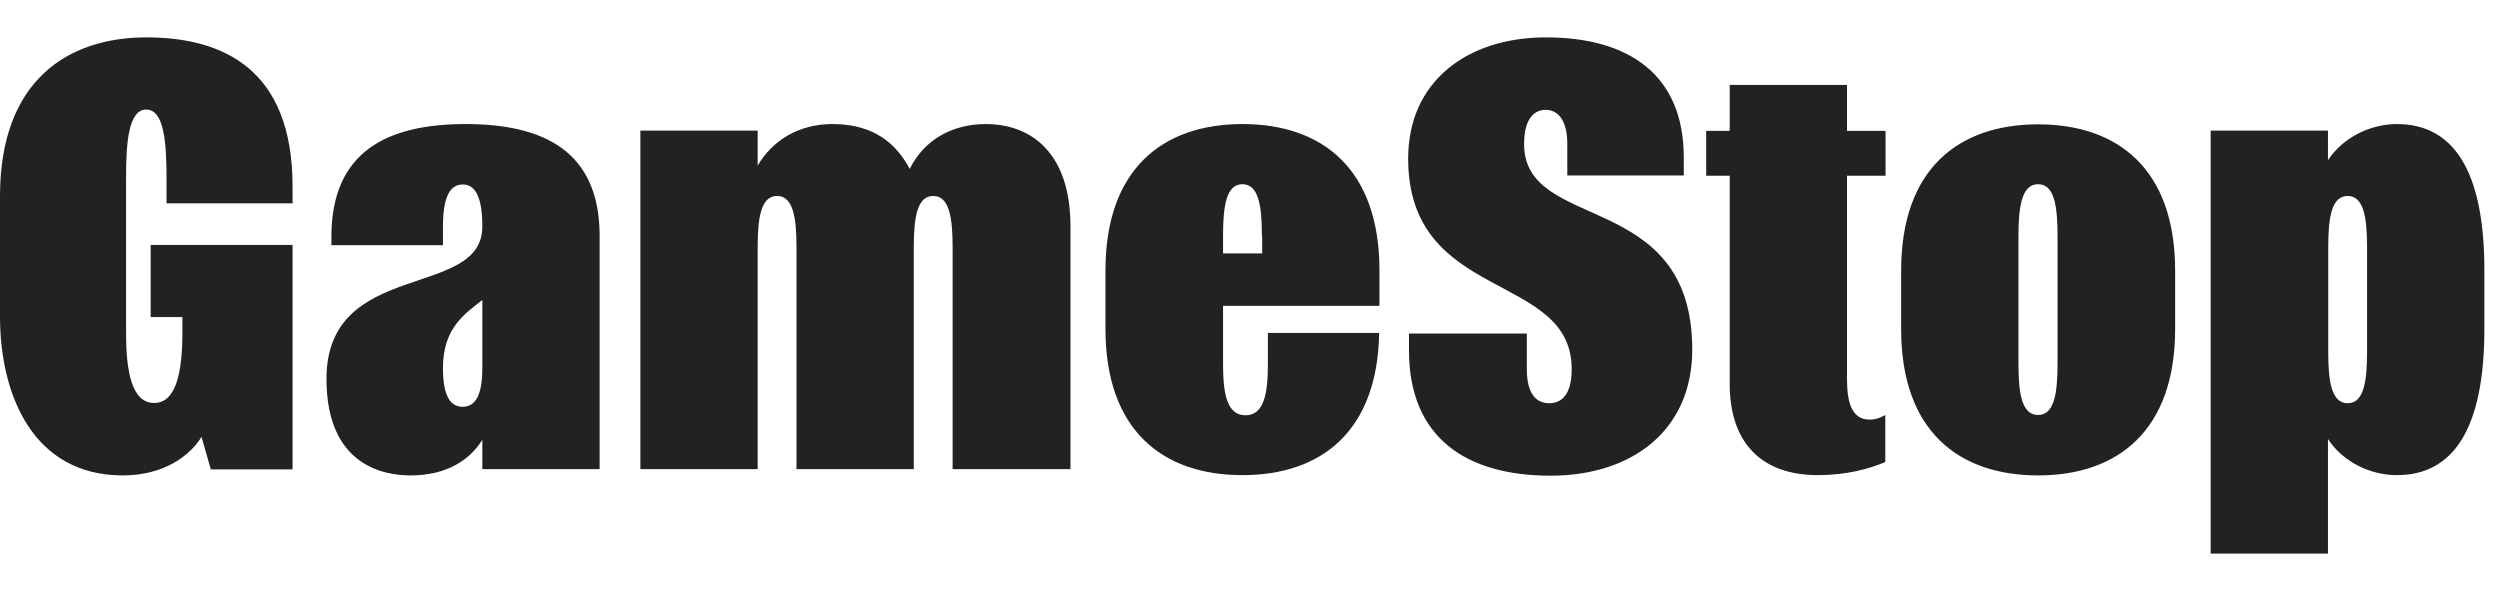 <svg width="209" height="50" viewBox="0 0 209 50" fill="none" xmlns="http://www.w3.org/2000/svg">
<path d="M89.446 39.219H79.639V20.68C79.639 18.189 79.365 16.383 78.016 16.383C76.668 16.383 76.393 18.189 76.393 20.68V39.219H66.587V20.68C66.587 18.189 66.313 16.383 64.964 16.383C63.615 16.383 63.341 18.189 63.341 20.68V39.219H53.535V10.92H63.341V13.846C64.576 11.743 66.77 10.371 69.582 10.371C72.256 10.371 74.588 11.331 76.051 14.12C77.331 11.56 79.754 10.371 82.405 10.371C86.223 10.371 89.492 12.794 89.492 18.92V39.219H89.446ZM40.3 25.092C38.997 26.166 37.031 27.309 37.031 30.761C37.031 33.07 37.625 34.007 38.677 34.007C39.728 34.007 40.323 33.07 40.323 30.761V25.092H40.3ZM38.928 10.371C45.443 10.371 50.129 12.634 50.129 19.72V39.219H40.323V36.773C39.271 38.442 37.374 39.745 34.311 39.745C32.208 39.745 27.293 39.013 27.293 31.675C27.293 21.618 40.323 25.069 40.323 18.943C40.323 16.452 39.728 15.423 38.677 15.423C37.625 15.423 37.031 16.452 37.031 18.943V20.497H27.705V19.743C27.727 12.634 32.413 10.371 38.928 10.371ZM105.973 27.835H115.299C115.161 36.087 110.43 39.722 103.869 39.722C97.218 39.722 92.417 35.996 92.417 27.492V22.601C92.417 14.12 97.218 10.371 103.869 10.371C110.522 10.371 115.322 14.097 115.322 22.601V25.572H102.247V30.418C102.247 32.91 102.567 34.716 104.121 34.716C105.675 34.716 105.996 32.91 105.996 30.418V27.835H105.973ZM105.493 19.698C105.493 17.206 105.218 15.4 103.869 15.4C102.521 15.4 102.247 17.206 102.247 19.698V21.183H105.516V19.698H105.493ZM24.459 17V15.583C24.459 5.777 18.653 3.125 12.229 3.125C5.806 3.125 0 6.6 0 16.406V26.464C0 33.047 2.789 39.745 10.264 39.745C13.692 39.745 15.887 38.099 16.847 36.522L17.624 39.242H24.459V20.475H12.595V26.509H15.247V27.79C15.247 30.852 14.812 33.687 12.892 33.687C10.949 33.687 10.538 30.875 10.538 27.79V14.897C10.538 11.903 10.743 9.16 12.229 9.16C13.715 9.16 13.921 11.903 13.921 14.897V17H24.459ZM157.61 38.624V34.693C157.153 34.967 156.742 35.081 156.307 35.081C154.73 35.081 154.409 33.481 154.409 31.652V14.691H157.633V10.943H154.409V7.102H144.603V10.943H142.637V14.691H144.603V32.087C144.603 37.116 147.347 39.722 151.986 39.722C154.342 39.722 156.284 39.196 157.61 38.624ZM131.026 14.669H140.764V13.16C140.764 6.211 136.123 3.125 129.243 3.125C122.659 3.125 117.722 6.805 117.722 13.251C117.722 25.321 131.392 22.669 131.392 30.852C131.392 33.001 130.546 33.71 129.517 33.71C128.489 33.71 127.643 33.001 127.643 30.852V27.881H117.791V29.298C117.791 36.567 122.545 39.767 129.631 39.767C136.42 39.767 141.472 35.996 141.472 29.23C141.472 15.766 127.414 19.492 127.414 12.04C127.414 9.891 128.282 9.183 129.22 9.183C130.134 9.183 131.026 9.891 131.026 12.04V14.669ZM172.011 19.698C172.011 17.206 171.736 15.4 170.389 15.4C169.04 15.4 168.743 17.206 168.743 19.698V30.395C168.743 32.887 169.017 34.693 170.389 34.693C171.736 34.693 172.011 32.887 172.011 30.395V19.698ZM170.389 10.394C177.04 10.394 181.841 14.12 181.841 22.623V27.515C181.841 35.996 177.04 39.745 170.389 39.745C163.736 39.745 158.935 36.019 158.935 27.515V22.623C158.935 14.12 163.736 10.394 170.389 10.394ZM197.886 20.68C197.886 18.189 197.612 16.383 196.264 16.383C194.916 16.383 194.641 18.189 194.641 20.68V29.412C194.641 31.904 194.916 33.71 196.264 33.71C197.612 33.71 197.886 31.904 197.886 29.412V20.68ZM200.378 10.371C205.019 10.371 207.694 14.12 207.694 22.601V27.492C207.694 35.973 205.019 39.722 200.378 39.722C198.161 39.722 195.875 38.624 194.618 36.704V46.282H184.811V10.92H194.618V13.389C195.875 11.491 198.161 10.371 200.378 10.371Z" fill="#212322"/>
</svg>
